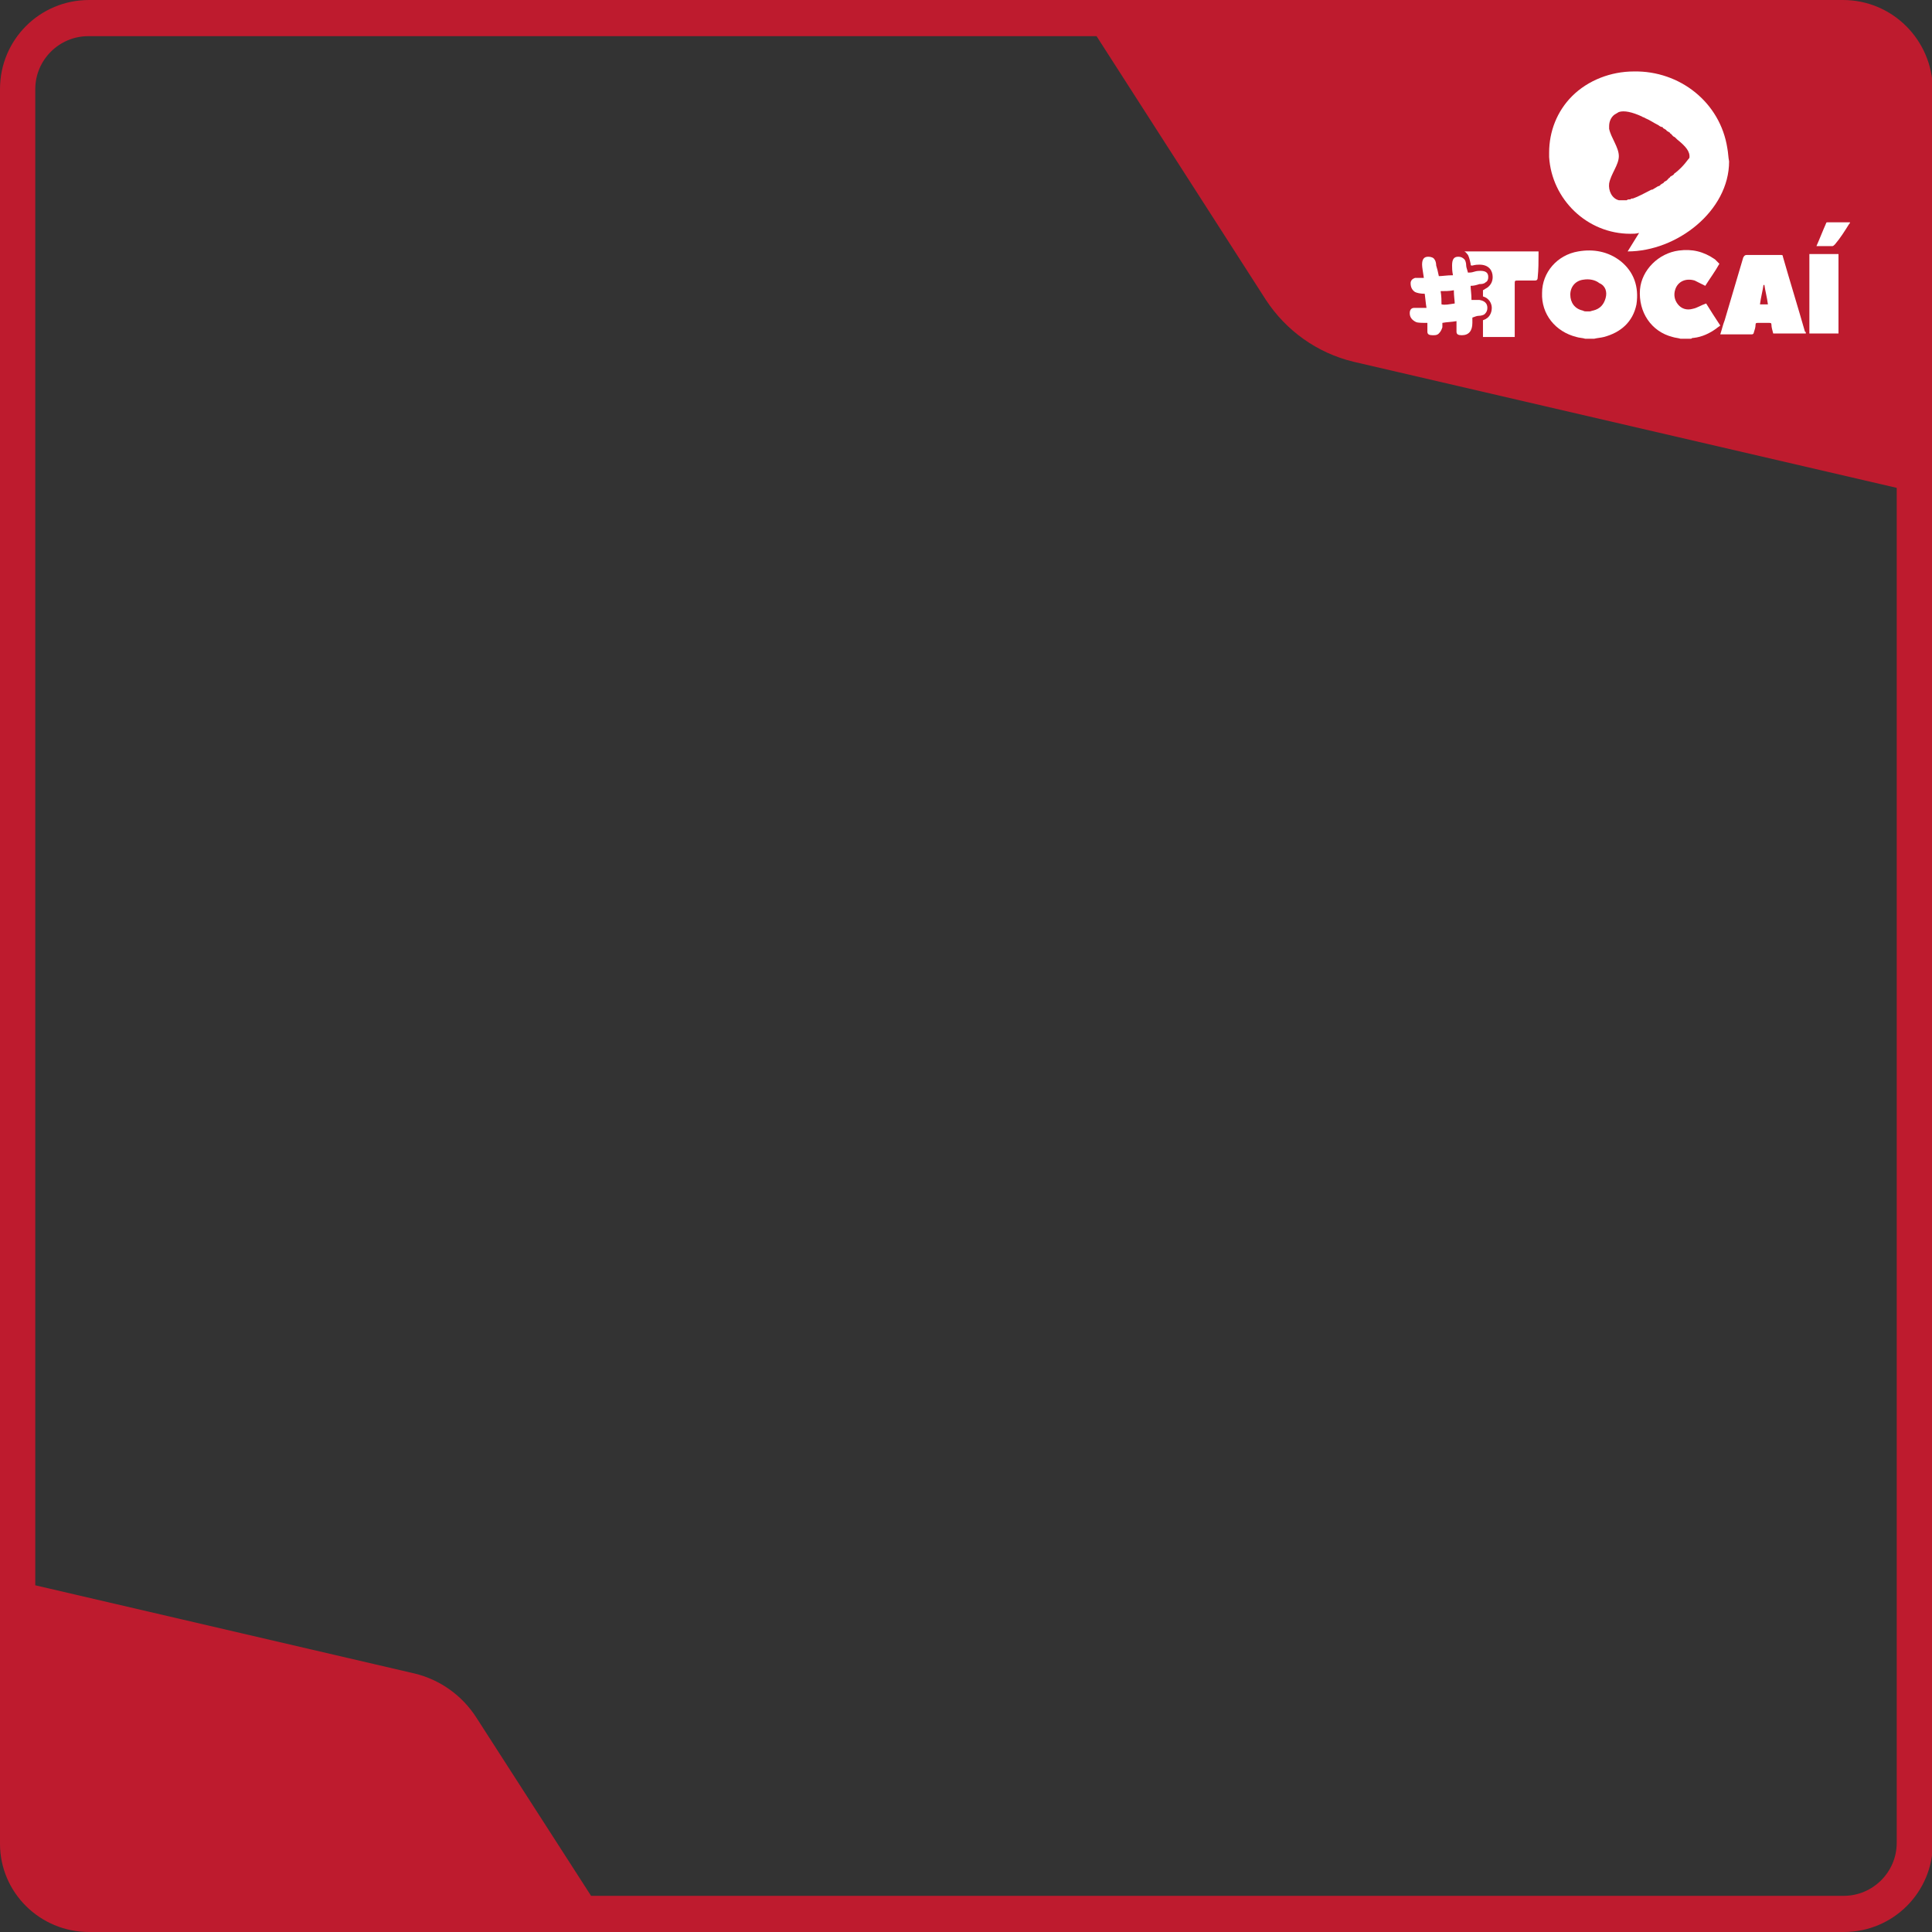 <?xml version="1.0" encoding="utf-8"?>
<!-- Generator: Adobe Illustrator 24.0.1, SVG Export Plug-In . SVG Version: 6.00 Build 0)  -->
<svg version="1.1" id="Camada_1" xmlns="http://www.w3.org/2000/svg" xmlns:xlink="http://www.w3.org/1999/xlink" x="0px" y="0px"
	 viewBox="0 0 219 219" style="enable-background:new 0 0 219 219;" xml:space="preserve">
<rect x="0" y="0" width="219" height="219" fill="#333333" stroke="none"/>
<style type="text/css">
	.st0{fill:#BE1B2E;}
	.st1{fill:#FFFFFF;}
</style>
<path class="st0" d="M208.9,0H10.1C4.5,0,0,4.5,0,10.1V209c0,5.5,4.5,10,10.1,10H209c5.6,0,10.1-4.5,10.1-10.1V10.1
	C219,4.5,214.5,0,208.9,0z M215,208.9c0,3.3-2.7,6-6,6h-142l-13-20.2c-1.6-2.5-4.1-4.3-7-5L4,179.7V10.1c0-3.3,2.7-6,6-6h114.3
	l19.2,29.9c2.3,3.5,5.8,6,9.9,7L215,55.3L215,208.9L215,208.9z"/>
<g>
	<path class="st1" d="M195.8,16.8c-0.8-5.2-5.4-8.8-10.6-8.7c-2.6,0-5.2,1-7,2.8c-1.7,1.7-2.6,4-2.6,6.4c0,0.2,0,0.3,0,0.5
		c0.3,4.8,4.3,8.7,9.2,8.7c0.3,0,0.7,0,1-0.1l-1.3,2.1c5.6,0,11.5-4.6,11.5-10.2C195.9,17.8,195.9,17.3,195.8,16.8z M189.9,19.6
		C189.9,19.6,189.9,19.6,189.9,19.6c-0.1,0-0.1,0.1-0.2,0.2c0,0,0,0,0,0c-0.1,0.1-0.2,0.1-0.3,0.2c0,0-0.1,0-0.1,0.1
		c-0.1,0.1-0.2,0.1-0.2,0.2c0,0-0.1,0-0.1,0.1c-0.1,0.1-0.2,0.1-0.3,0.2c0,0-0.1,0-0.1,0.1c-0.1,0.1-0.2,0.1-0.3,0.2
		c0,0-0.1,0-0.1,0.1c-0.1,0.1-0.3,0.1-0.4,0.2c0,0,0,0,0,0c-0.2,0.1-0.3,0.2-0.5,0.3c0,0,0,0-0.1,0c-0.8,0.4-1.5,0.8-2.1,1
		c0,0-0.1,0-0.1,0c-0.1,0-0.2,0.1-0.2,0.1c0,0-0.1,0-0.1,0c-0.1,0-0.2,0-0.3,0.1c-0.1,0-0.1,0-0.1,0c0,0-0.1,0-0.1,0
		c0,0-0.1,0-0.1,0c0,0-0.1,0-0.1,0c0,0-0.1,0-0.1,0c0,0-0.1,0-0.1,0c0,0-0.1,0-0.1,0c-0.1,0-0.2,0-0.2,0c-0.8-0.2-1.2-1.1-1.1-1.9
		c0.2-1.1,1.1-2.1,1.1-3.1c0-1-0.9-2.1-1.1-3.1c0-0.1,0-0.2,0-0.3c0-0.5,0.2-1,0.6-1.3c0.2-0.1,0.3-0.2,0.5-0.3
		c0.6-0.2,1.5,0,2.6,0.5c0.1,0.1,0.3,0.1,0.4,0.2c0.5,0.2,0.9,0.5,1.5,0.8c0,0,0,0,0,0c0.1,0.1,0.3,0.2,0.4,0.2c0,0,0.1,0,0.1,0.1
		c0.1,0.1,0.2,0.1,0.3,0.2c0,0,0.1,0,0.1,0.1c0.1,0.1,0.2,0.1,0.3,0.2c0,0,0.1,0,0.1,0.1c0.1,0.1,0.2,0.1,0.2,0.2c0,0,0.1,0,0.1,0.1
		c0.1,0.1,0.2,0.1,0.3,0.2c0,0,0,0,0,0c0.1,0.1,0.1,0.1,0.2,0.2c0,0,0,0,0,0c1,0.8,1.5,1.4,1.4,2.1
		C191.3,18.1,190.9,18.8,189.9,19.6z"/>
	<path class="st1" d="M190.5,38.4c-0.3-0.1-0.6-0.1-0.9-0.2c-2.4-0.6-3.9-2.8-3.7-5.4c0.2-2.2,2.1-4.1,4.4-4.4
		c1.5-0.2,2.8,0.1,4.1,1c0.1,0.1,0.2,0.2,0.3,0.3c0.1,0.1,0.1,0.1,0.2,0.2c-0.5,0.9-1.1,1.7-1.6,2.5c-0.4-0.2-0.8-0.4-1.2-0.6
		c-1-0.3-1.9,0.1-2.2,1c-0.2,0.6-0.1,1.2,0.3,1.7c0.4,0.5,1,0.7,1.7,0.5c0.5-0.1,0.9-0.4,1.5-0.6c0.5,0.8,1,1.6,1.6,2.5
		c-0.1,0.1-0.3,0.2-0.4,0.3c-0.8,0.6-1.7,1-2.6,1.1c-0.1,0-0.2,0-0.3,0.1C191.2,38.4,190.9,38.4,190.5,38.4z"/>
	<path class="st1" d="M204.7,37.8c-1.2,0-2.3,0-3.4,0c-0.1,0-0.2,0-0.3,0c-0.1-0.4-0.2-0.7-0.2-1c0-0.2-0.1-0.2-0.3-0.2
		c-0.4,0-0.8,0-1.2,0c-0.2,0-0.3,0-0.3,0.2c0,0.3-0.1,0.6-0.2,0.9c0,0.1-0.1,0.2-0.2,0.2c-1.2,0-2.4,0-3.6,0
		c0.2-0.6,0.3-1.1,0.5-1.6c0.7-2.4,1.4-4.7,2.1-7.1c0.1-0.2,0.2-0.3,0.4-0.3c1.3,0,2.5,0,3.8,0c0.2,0,0.3,0,0.3,0.2
		c0.8,2.8,1.7,5.7,2.5,8.5C204.7,37.6,204.7,37.7,204.7,37.8z M200.4,34.5c-0.1-0.8-0.3-1.5-0.4-2.2c0,0,0,0-0.1,0
		c-0.1,0.7-0.3,1.4-0.4,2.2C199.7,34.5,200,34.5,200.4,34.5z"/>
	<path class="st1" d="M205.1,28.8c1.1,0,2.2,0,3.3,0c0,3,0,6,0,9c-1.1,0-2.2,0-3.3,0C205.1,34.8,205.1,31.8,205.1,28.8z"/>
	<path class="st1" d="M205.9,27.9c0.4-0.9,0.7-1.7,1.1-2.6c0-0.1,0.1-0.1,0.2-0.1c0.8,0,1.6,0,2.5,0c0,0.1,0,0.1-0.1,0.2
		c-0.5,0.8-1,1.6-1.6,2.3c-0.1,0.1-0.2,0.2-0.3,0.2C207.2,27.9,206.6,27.9,205.9,27.9z"/>
	<path class="st1" d="M183.7,29.6c-1.4-1.1-3.1-1.4-4.8-1.1c-2.4,0.4-4.1,2.4-4.1,4.7c-0.1,2.4,1.5,4.4,3.9,5c0.3,0.1,0.7,0.1,1,0.2
		c0.3,0,0.7,0,1,0c0.4-0.1,0.7-0.1,1.1-0.2c1.9-0.5,3.3-1.7,3.7-3.7C185.8,32.5,185.2,30.8,183.7,29.6z M182,33.8
		c-0.2,0.7-0.6,1.2-1.4,1.4c-0.1,0-0.3,0.1-0.4,0.1c-0.1,0-0.3,0-0.4,0c-0.1,0-0.2,0-0.4-0.1c-0.9-0.2-1.4-0.9-1.4-1.8
		c0-0.9,0.6-1.6,1.5-1.7c0.6-0.1,1.3,0,1.8,0.4C182,32.4,182.2,33.1,182,33.8z"/>
	<path class="st1" d="M174.4,28.8c0-0.1,0-0.2,0-0.3c-2.8,0-5.6,0-8.4,0c0.2,0.1,0.3,0.3,0.4,0.4l0,0c0.1,0.2,0.2,0.5,0.3,1
		c0,0.1,0,0.2,0.1,0.2c0,0,0.1,0,0.1,0c0.4-0.1,0.6-0.1,0.8-0.1c1.1,0,1.5,0.7,1.5,1.4c0,0.5-0.2,0.9-0.6,1.2
		c-0.2,0.1-0.3,0.2-0.5,0.3c0,0.2,0,0.5,0,0.7c0.7,0.2,1,0.8,1,1.3c0,0.7-0.4,1.1-0.6,1.2c-0.1,0.1-0.2,0.1-0.4,0.2
		c0,0.6,0,1.3,0,1.9c1.2,0,2.3,0,3.6,0c0-0.2,0-0.3,0-0.4c0-1.9,0-3.7,0-5.6c0-0.4,0-0.4,0.4-0.4c0.6,0,1.2,0,1.9,0
		c0.2,0,0.3-0.1,0.3-0.3C174.4,30.5,174.4,29.7,174.4,28.8z"/>
	<path class="st1" d="M168.6,34.9c0,0.3-0.1,0.5-0.3,0.7c-0.1,0.1-0.4,0.2-0.7,0.2c-0.2,0-0.4,0.1-0.7,0.2v0.6
		c0,0.9-0.4,1.4-1.2,1.4c-0.4,0-0.6-0.1-0.6-0.4c0-0.1,0-0.3,0-0.6c0-0.3,0-0.5,0-0.6c-0.5,0.1-1.1,0.1-1.6,0.2c0,0.1,0,0.3,0,0.5
		c-0.1,0.3-0.2,0.5-0.4,0.7c-0.2,0.2-0.4,0.2-0.7,0.2c-0.4,0-0.6-0.1-0.6-0.4c0-0.1,0-0.3,0-0.5c0-0.2,0-0.4,0-0.5
		c-0.6,0-1.1,0-1.3-0.1c-0.4-0.2-0.7-0.5-0.7-1c0-0.4,0.2-0.6,0.5-0.6c0.5,0,1,0,1.4,0c0,0-0.1-0.6-0.2-1.6c-0.5,0-0.9-0.1-1.1-0.2
		c-0.3-0.2-0.5-0.5-0.5-1c0-0.3,0.2-0.5,0.5-0.6c0.3,0,0.7,0,1,0c-0.1-0.7-0.2-1.2-0.2-1.5c0-0.6,0.2-0.9,0.7-0.9
		c0.3,0,0.6,0.1,0.7,0.3c0.1,0.1,0.2,0.4,0.2,0.7c0.1,0.3,0.2,0.7,0.3,1.2c0.4,0,0.9-0.1,1.6-0.1c-0.1-0.5-0.1-0.8-0.1-1.1
		c0-0.7,0.2-1,0.7-1c0.3,0,0.5,0.1,0.7,0.3c0.1,0.1,0.2,0.4,0.2,0.7c0,0.2,0.1,0.4,0.2,0.8c0.2,0,0.4,0,0.7-0.1
		c0.3-0.1,0.6-0.1,0.7-0.1c0.6,0,0.9,0.2,0.9,0.7c0,0.3-0.1,0.5-0.3,0.6c-0.2,0.2-0.5,0.2-0.7,0.2c-0.3,0.1-0.6,0.2-1,0.2
		c0,0.4,0.1,0.9,0.1,1.6c0.1,0,0.2,0,0.4,0c0.2,0,0.3,0,0.5,0C168.3,34.1,168.6,34.4,168.6,34.9z M164.9,34.4c0-0.3-0.1-0.8-0.1-1.5
		c-0.5,0.1-1,0.1-1.5,0.1c0.1,0.6,0.1,1.1,0.1,1.5C163.8,34.6,164.2,34.5,164.9,34.4z"/>
</g>
</svg>
